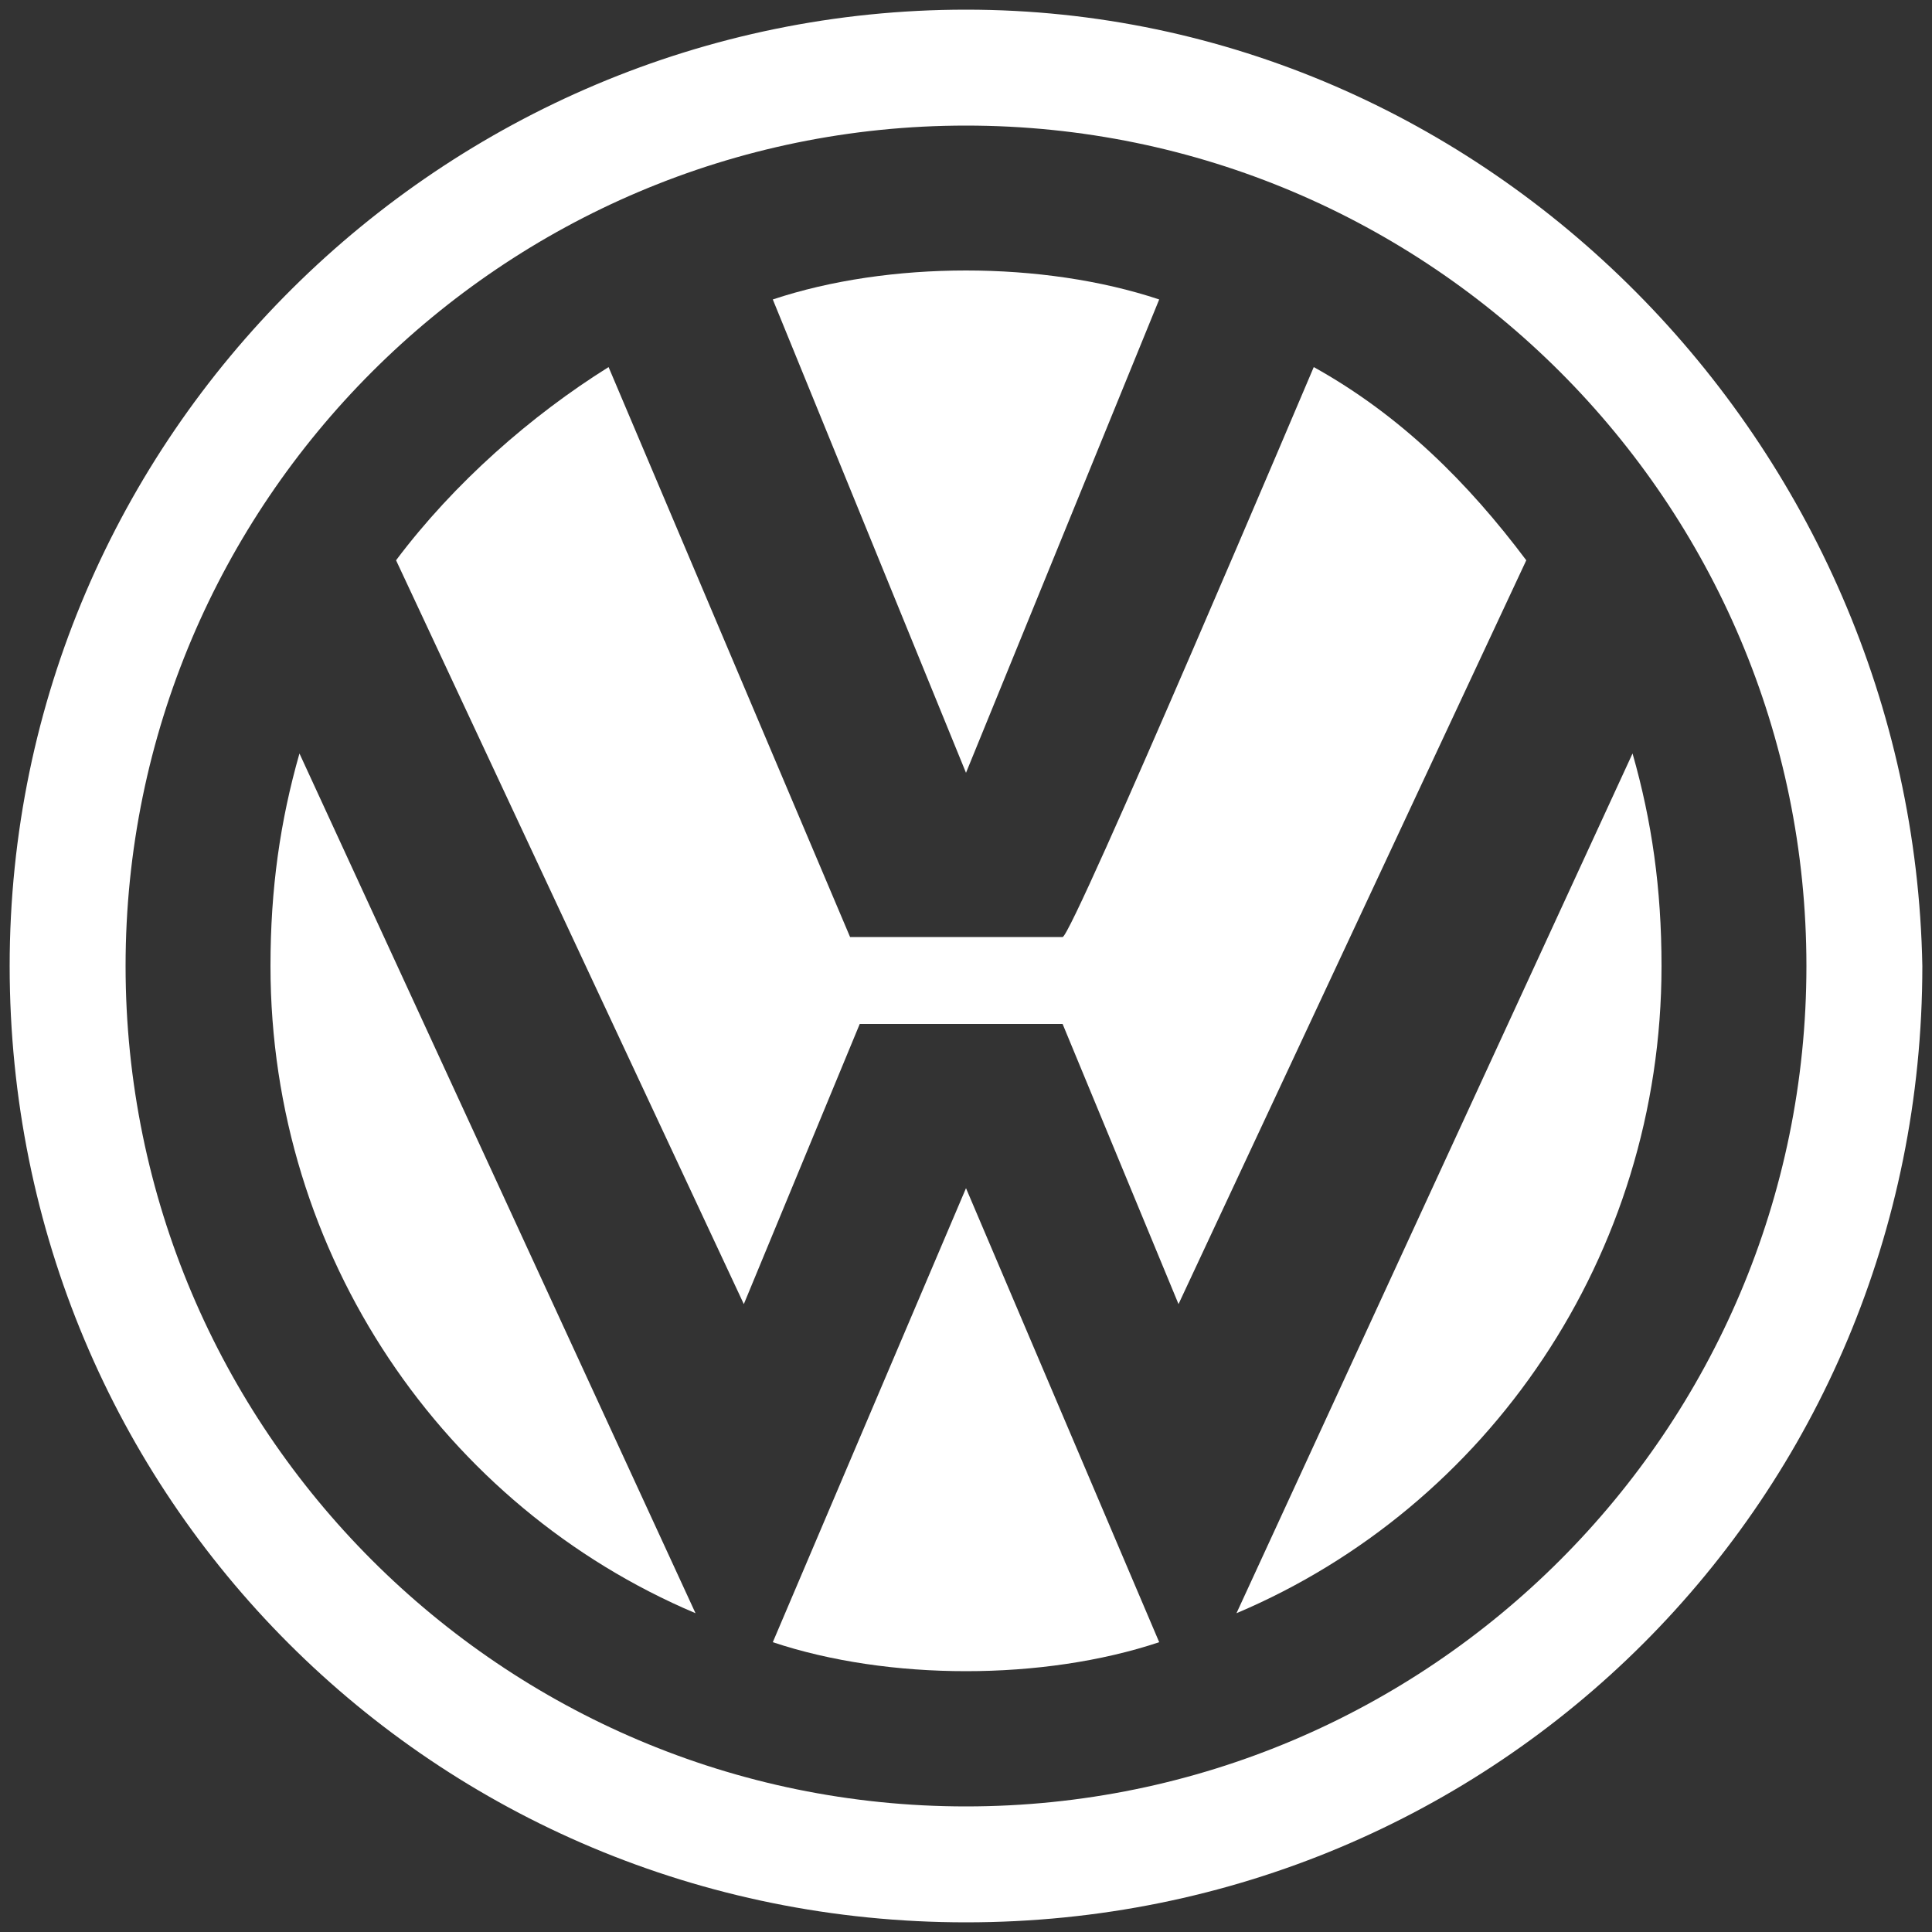 <?xml version="1.0" encoding="utf-8"?>
<!-- Generator: Adobe Illustrator 25.4.1, SVG Export Plug-In . SVG Version: 6.00 Build 0)  -->
<svg version="1.1" id="Capa_1" xmlns="http://www.w3.org/2000/svg" xmlns:xlink="http://www.w3.org/1999/xlink" x="0px" y="0px"
	 viewBox="0 0 20 20" style="enable-background:new 0 0 20 20;" xml:space="preserve">
<rect x="0" y="0" width="20" height="20" fill="#333333" stroke="none"/>
<style type="text/css">
	.st0{fill:#FFFFFF;}
</style>
<path class="st0" d="M10,0.1c-5.4,0-9.9,4.4-9.9,9.9s4.4,9.9,9.9,9.9s9.9-4.4,9.9-9.9C19.8,4.6,15.4,0.1,10,0.1z M10,18.7
	c-4.8,0-8.7-3.9-8.7-8.7S5.2,1.3,10,1.3s8.7,3.9,8.7,8.7S14.8,18.7,10,18.7z"/>
<path class="st0" d="M7.2,16.7C4.6,15.6,2.8,13,2.8,10c0-0.8,0.1-1.5,0.3-2.2L7.2,16.7z M12,17c-0.6,0.2-1.3,0.3-2,0.3
	S8.6,17.2,8,17l2-4.7L12,17z M16.9,7.8c0.2,0.7,0.3,1.4,0.3,2.2c0,3-1.8,5.6-4.4,6.7L16.9,7.8z"/>
<path class="st0" d="M13.6,3.8c0.9,0.5,1.6,1.2,2.2,2l-3.6,7.7L11,10.6H8.9l-1.2,2.9L4.1,5.8c0.6-0.8,1.4-1.5,2.2-2l2.5,5.9H11
	C11.1,9.7,13.6,3.8,13.6,3.8z"/>
<path class="st0" d="M10,2.8c0.7,0,1.4,0.1,2,0.3L10,8L8,3.1C8.6,2.9,9.3,2.8,10,2.8z"/>
</svg>
